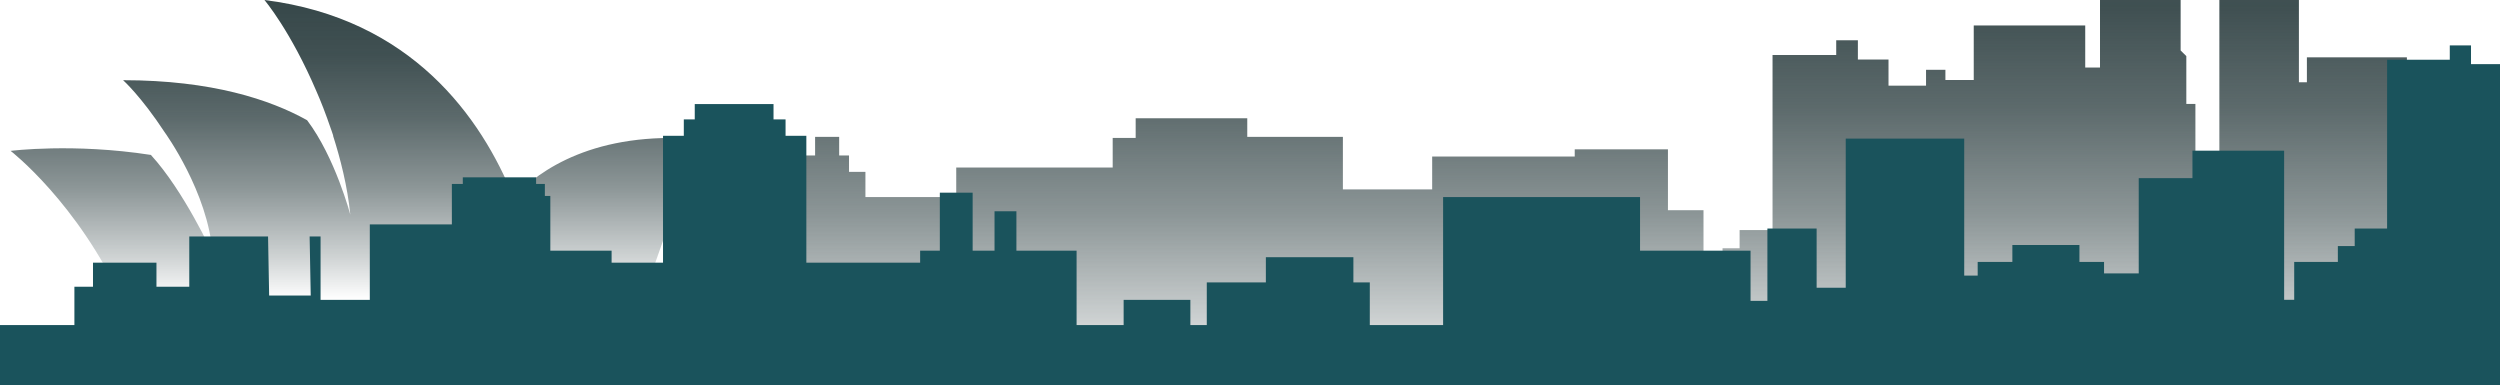 <?xml version="1.0" encoding="utf-8"?>
<!-- Generator: Adobe Illustrator 19.2.1, SVG Export Plug-In . SVG Version: 6.00 Build 0)  -->
<svg version="1.1" id="city" xmlns="http://www.w3.org/2000/svg" xmlns:xlink="http://www.w3.org/1999/xlink" x="0px" y="0px"
	 viewBox="0 0 2285 352.1" style="enable-background:new 0 0 2285 352.1;" xml:space="preserve">
<style type="text/css">
	.st0{fill:url(#SVGID_1_);}
	.st1{fill:url(#SVGID_2_);}
	.st2{fill:#1A535C;}
</style>
<linearGradient id="SVGID_1_" gradientUnits="userSpaceOnUse" x1="1486.5" y1="355.782" x2="1486.5" y2="-73.35">
	<stop  offset="0" style="stop-color:#364749;stop-opacity:0"/>
	<stop  offset="0.14" style="stop-color:#364749;stop-opacity:0.24"/>
	<stop  offset="0.37" style="stop-color:#364749;stop-opacity:0.57"/>
	<stop  offset="0.6" style="stop-color:#364749;stop-opacity:0.81"/>
	<stop  offset="0.81" style="stop-color:#364749;stop-opacity:0.95"/>
	<stop  offset="1" style="stop-color:#364749"/>
</linearGradient>
<polygon class="st0" points="2285,358.9 2285,276.8 2277.8,276.8 2277.8,206.1 2265.4,206.1 2265.4,193.7 2248.8,193.7 
	2248.8,208.2 2240.4,208.2 2240.4,247.7 2233.2,247.7 2233.2,298.6 2222.8,298.6 2222.8,270.6 2210.3,270.6 2210.3,74.2 
	2199.9,74.2 2199.9,52.4 2108.5,52.4 2108.5,75.2 2101.2,75.2 2101.2,-3.7 2064.8,-3.7 2064.8,-16.2 2039.9,-16.2 2039.9,-0.6 
	2028.5,-0.6 2028.5,157.3 2006.6,157.3 2006.6,95 1998.3,95 1998.3,51.3 1993.1,46.1 1993.1,-32.8 1980.7,-32.8 1980.7,-70.2 
	1939.1,-70.2 1939.1,-38 1928.7,-38 1928.7,-23.5 1919.4,-23.5 1919.4,61.7 1905.9,61.7 1905.9,23.3 1804,23.3 1804,73.1 
	1778.1,73.1 1778.1,63.8 1760.4,63.8 1760.4,78.3 1726.1,78.3 1726.1,54.4 1698.1,54.4 1698.1,36.8 1678.3,36.8 1678.3,50.3 
	1620.1,50.3 1620.1,210.3 1590,210.3 1590,226.9 1574.4,226.9 1574.4,242 1557,242 1557,192.1 1524.5,192.1 1524.5,136.5 
	1439.3,136.5 1439.3,143.1 1309,143.1 1309,173.1 1227.4,173.1 1227.4,125.1 1140,125.1 1140,108.1 1038,108.1 1038,126.1 
	1017,126.1 1017,153.1 874,153.1 874,180.1 791,180.1 791,157.1 776,157.1 776,142.1 767,142.1 767,125.1 745,125.1 745,142.1 
	736,142.1 736,157.1 721,157.1 721,180.1 688,180.1 688,249.1 811,249.1 811,351.1 1015.6,351.1 1015.6,358.9 "/>
<title>city2</title>
<linearGradient id="SVGID_2_" gradientUnits="userSpaceOnUse" x1="323.25" y1="-470.49" x2="323.25" y2="-194.85" gradientTransform="matrix(1 0 0 -1 1 -196.87)">
	<stop  offset="0" style="stop-color:#364749;stop-opacity:0"/>
	<stop  offset="0.14" style="stop-color:#364749;stop-opacity:0.24"/>
	<stop  offset="0.37" style="stop-color:#364749;stop-opacity:0.57"/>
	<stop  offset="0.6" style="stop-color:#364749;stop-opacity:0.81"/>
	<stop  offset="0.81" style="stop-color:#364749;stop-opacity:0.95"/>
	<stop  offset="1" style="stop-color:#364749"/>
</linearGradient>
<path class="st1" d="M220.5,275.6h365.9l52.4-148.5c-94.7-7.5-145.6,28-169.4,53.3C439.9,107.6,376.5,16.9,241.7,0
	c0,0,24,28.2,47.8,84.1l0,0c0,0,4.4,9.7,9.9,25c0,0,0,0.1,0,0.1c0.7,2.1,1.5,4.2,2.3,6.5c1,2.8,2,5.5,2.9,8.4l-0.2-0.1
	c6.5,20.3,13.2,46.1,15.8,72.3c0,0-13.8-52.4-39.5-86.4l-0.7-0.4C247.1,91.3,194,73.3,112.5,73.3c0,0,16.3,14.5,38.1,47.7
	c0,0,39.7,54.7,43.7,110.8c0,0-26.1-57.2-56.4-90.2c-71-11-128.2-3.7-128.2-3.7s61.4,47.4,102.6,137.8L220.5,275.6L220.5,275.6z"/>
<polygon class="st2" points="2258.5,58.6 2258.5,41.5 2239.1,41.5 2239.1,54.6 2181.8,54.6 2181.8,208.9 2152.2,208.9 2152.2,224.9 
	2136.8,224.9 2136.8,239.4 2096.9,239.4 2096.9,274 2087.7,274 2087.7,137.7 2003.9,137.7 2003.9,162.8 1954.8,162.8 1954.8,249.9 
	1923.1,249.9 1923.1,239.4 1900.6,239.4 1900.6,223.9 1839.3,223.9 1839.3,239.4 1807.6,239.4 1807.6,251.9 1795.3,251.9 
	1795.3,126.7 1687,126.7 1687,263 1660.4,263 1660.4,208.9 1615.4,208.9 1615.4,275 1600,275 1600,229.1 1499,229.1 1499,180.1 
	1319,180.1 1319,297.1 1252,297.1 1252,258.1 1237,258.1 1237,235.1 1157,235.1 1157,258.1 1103,258.1 1103,297.1 1088,297.1 
	1088,274.1 1027,274.1 1027,297.1 984,297.1 984,229.1 929,229.1 929,193.1 909,193.1 909,229.1 889,229.1 889,176.1 859,176.1 
	859,229.1 841,229.1 841,240.1 737,240.1 737,124.1 718,124.1 718,109.1 707,109.1 707,95.1 635,95.1 635,109.1 625,109.1 
	625,124.1 606,124.1 606,240.1 559,240.1 559,229.1 503,229.1 503,179.1 498,179.1 498,168.1 490,168.1 490,162.1 423,162.1 
	423,168.1 413,168.1 413,205.1 338,205.1 338,274.1 293,274.1 293,216.1 283,216.1 284,270.1 246,270.1 245,216.1 173,216.1 
	173,262.1 143,262.1 143,240.1 85,240.1 85,262.1 68,262.1 68,297.1 0,297.1 0,352.1 1587,352.1 1600,352.1 2286,352.1 2286,58.6 
	"/>
</svg>
